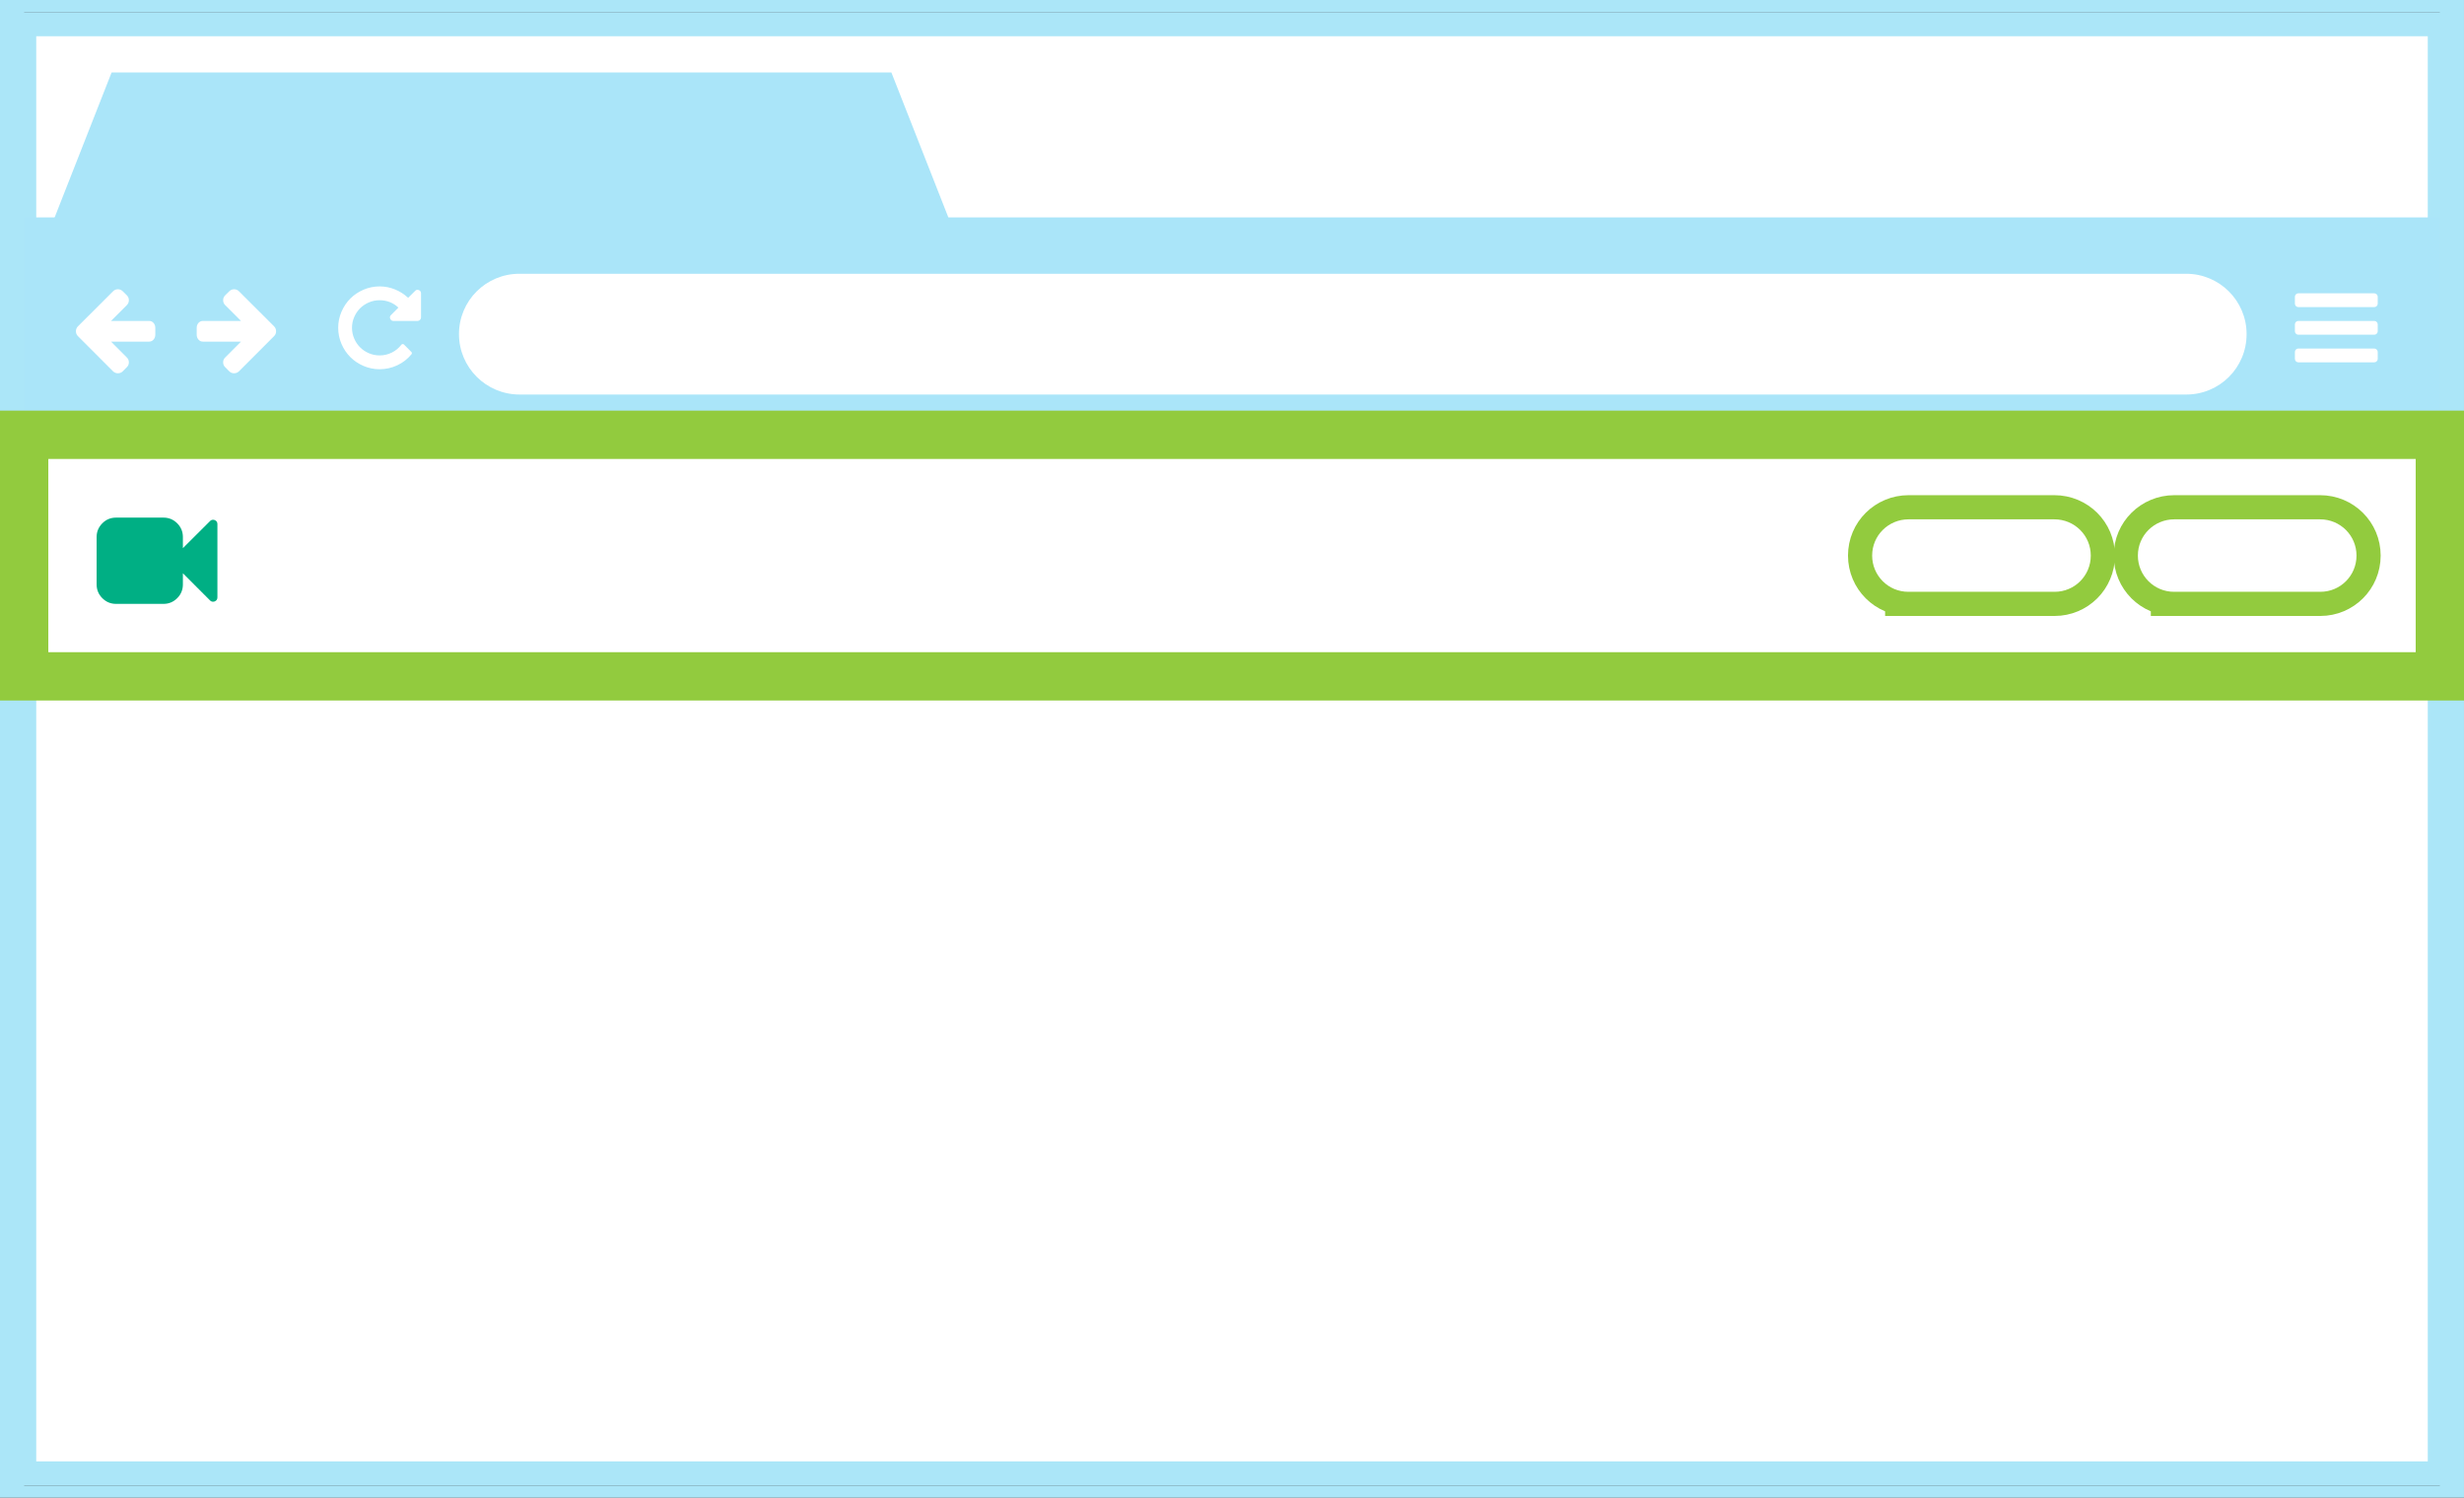 <?xml version="1.0" encoding="UTF-8" standalone="no"?>
<svg width="102px" height="62px" viewBox="0 0 102 62" version="1.1" xmlns="http://www.w3.org/2000/svg">
  <rect x="0" y="0" width="102" height="62" fill="#333333" stroke="none"/>
  <g stroke="none" stroke-width="1" fill="none" fill-rule="evenodd">
    <g transform="translate(0.5, 0)">
      <rect stroke="#ABE6F8" fill="#FFFFFF" x="0.5" y="1" width="100" height="60"/>
      <path d="M36.4,3 L39.02,9.667 L34.833,9.667 L5.688,9.667 L1.5,9.667 L4.12,3 L36.4,3 Z" fill="#AAE5F9"/>
      <rect fill="#AAE5F9" x="0.5" y="9" width="100" height="10"/>
      <path d="M21.005,11.333 C19.621,11.333 18.5,12.443 18.5,13.833 L18.5,13.833 C18.5,15.214 19.625,16.333 21.006,16.333 L40.882,16.333 L90.003,16.333 C91.382,16.333 92.5,15.224 92.5,13.833 L92.5,13.833 C92.5,12.453 91.382,11.333 89.995,11.333 L21.005,11.333 Z" fill="#FFFFFF"/>
      <rect stroke="#ABE6F8" x="0" y="0" width="101" height="62"/>
      <g transform="translate(0, 18)">
        <rect stroke="#92CB3E" stroke-width="2" fill="#FFFFFF" x="0.5" y="0" width="100" height="10"/>
        <path d="M89.51,3 C88.4,3 87.5,3.888 87.5,5 L87.5,5 C87.5,6.105 88.393,7 89.497,7 L88.536,7 C89.643,7 91.436,7 92.533,7 L95.553,7 C96.656,7 97.55,6.112 97.55,5 L97.55,5 C97.55,3.895 96.658,3 95.54,3 L89.51,3 Z" stroke="#92CB3E" fill="#FFFFFF"/>
        <path d="M78.51,3 C77.4,3 76.5,3.888 76.5,5 L76.5,5 C76.5,6.105 77.393,7 78.497,7 L77.536,7 C78.643,7 80.436,7 81.533,7 L84.553,7 C85.656,7 86.55,6.112 86.55,5 L86.55,5 C86.55,3.895 85.658,3 84.54,3 L78.51,3 Z" stroke="#92CB3E" fill="#FFFFFF"/>
        <path d="M8.5,3.696 L8.5,6.732 C8.5,6.81 8.464,6.865 8.391,6.897 C8.367,6.906 8.344,6.911 8.321,6.911 C8.271,6.911 8.229,6.893 8.196,6.858 L7.071,5.733 L7.071,6.196 C7.071,6.418 6.993,6.607 6.836,6.764 C6.678,6.921 6.489,7 6.268,7 L4.304,7 C4.082,7 3.893,6.921 3.736,6.764 C3.579,6.607 3.5,6.418 3.5,6.196 L3.5,4.232 C3.5,4.011 3.579,3.822 3.736,3.664 C3.893,3.507 4.082,3.429 4.304,3.429 L6.268,3.429 C6.489,3.429 6.678,3.507 6.836,3.664 C6.993,3.822 7.071,4.011 7.071,4.232 L7.071,4.693 L8.196,3.571 C8.229,3.536 8.271,3.518 8.321,3.518 C8.344,3.518 8.367,3.523 8.391,3.532 C8.464,3.563 8.5,3.618 8.5,3.696 L8.5,3.696 Z" fill="#00AF84"/>
      </g>
      <path d="M97.929,14.571 L97.929,14.857 C97.929,14.896 97.914,14.929 97.886,14.958 C97.858,14.986 97.824,15 97.786,15 L94.643,15 C94.604,15 94.571,14.986 94.542,14.958 C94.514,14.929 94.5,14.896 94.5,14.857 L94.5,14.571 C94.5,14.533 94.514,14.499 94.542,14.471 C94.571,14.443 94.604,14.429 94.643,14.429 L97.786,14.429 C97.824,14.429 97.858,14.443 97.886,14.471 C97.914,14.499 97.929,14.533 97.929,14.571 L97.929,14.571 Z M97.929,13.429 L97.929,13.714 C97.929,13.753 97.914,13.786 97.886,13.815 C97.858,13.843 97.824,13.857 97.786,13.857 L94.643,13.857 C94.604,13.857 94.571,13.843 94.542,13.815 C94.514,13.786 94.5,13.753 94.5,13.714 L94.5,13.429 C94.5,13.39 94.514,13.356 94.542,13.328 C94.571,13.3 94.604,13.286 94.643,13.286 L97.786,13.286 C97.824,13.286 97.858,13.3 97.886,13.328 C97.914,13.356 97.929,13.39 97.929,13.429 L97.929,13.429 Z M97.929,12.286 L97.929,12.571 C97.929,12.61 97.914,12.644 97.886,12.672 C97.858,12.7 97.824,12.714 97.786,12.714 L94.643,12.714 C94.604,12.714 94.571,12.7 94.542,12.672 C94.514,12.644 94.5,12.61 94.5,12.571 L94.5,12.286 C94.5,12.247 94.514,12.214 94.542,12.185 C94.571,12.157 94.604,12.143 94.643,12.143 L97.786,12.143 C97.824,12.143 97.858,12.157 97.886,12.185 C97.914,12.214 97.929,12.247 97.929,12.286 L97.929,12.286 Z" fill="#FFFFFF"/>
      <path d="M5.929,13.571 L5.929,13.857 C5.929,13.936 5.904,14.003 5.856,14.059 C5.808,14.115 5.745,14.143 5.667,14.143 L4.096,14.143 L4.75,14.799 C4.807,14.853 4.835,14.92 4.835,15 C4.835,15.08 4.807,15.147 4.75,15.201 L4.583,15.371 C4.528,15.426 4.461,15.453 4.382,15.453 C4.304,15.453 4.237,15.426 4.179,15.371 L2.725,13.915 C2.67,13.86 2.643,13.793 2.643,13.714 C2.643,13.637 2.67,13.569 2.725,13.511 L4.179,12.06 C4.235,12.004 4.303,11.975 4.382,11.975 C4.459,11.975 4.526,12.004 4.583,12.06 L4.75,12.225 C4.807,12.282 4.835,12.35 4.835,12.429 C4.835,12.507 4.807,12.575 4.75,12.632 L4.096,13.286 L5.667,13.286 C5.745,13.286 5.808,13.314 5.856,13.369 C5.904,13.425 5.929,13.493 5.929,13.571 L5.929,13.571 Z" fill="#FFFFFF"/>
      <path d="M10.929,13.571 L10.929,13.857 C10.929,13.936 10.904,14.003 10.856,14.059 C10.808,14.115 10.745,14.143 10.667,14.143 L9.096,14.143 L9.75,14.799 C9.807,14.853 9.835,14.92 9.835,15 C9.835,15.08 9.807,15.147 9.75,15.201 L9.583,15.371 C9.528,15.426 9.461,15.453 9.382,15.453 C9.304,15.453 9.237,15.426 9.179,15.371 L7.725,13.915 C7.67,13.86 7.643,13.793 7.643,13.714 C7.643,13.637 7.67,13.569 7.725,13.511 L9.179,12.06 C9.235,12.004 9.303,11.975 9.382,11.975 C9.459,11.975 9.526,12.004 9.583,12.06 L9.75,12.225 C9.807,12.282 9.835,12.35 9.835,12.429 C9.835,12.507 9.807,12.575 9.75,12.632 L9.096,13.286 L10.667,13.286 C10.745,13.286 10.808,13.314 10.856,13.369 C10.904,13.425 10.929,13.493 10.929,13.571 L10.929,13.571 Z" fill="#FFFFFF" transform="translate(9.286, 13.714) scale(-1, 1) translate(-9.286, -13.714) "/>
      <path d="M16.929,12.143 L16.929,13.143 C16.929,13.182 16.914,13.215 16.886,13.243 C16.858,13.272 16.824,13.286 16.786,13.286 L15.786,13.286 C15.723,13.286 15.679,13.256 15.654,13.196 C15.629,13.138 15.639,13.087 15.685,13.042 L15.993,12.734 C15.773,12.531 15.513,12.429 15.214,12.429 C15.06,12.429 14.912,12.459 14.771,12.519 C14.631,12.579 14.509,12.661 14.406,12.763 C14.304,12.866 14.222,12.988 14.162,13.128 C14.102,13.269 14.071,13.417 14.071,13.571 C14.071,13.726 14.102,13.874 14.162,14.015 C14.222,14.155 14.304,14.277 14.406,14.379 C14.509,14.482 14.631,14.564 14.771,14.624 C14.912,14.684 15.06,14.714 15.214,14.714 C15.391,14.714 15.559,14.676 15.717,14.598 C15.874,14.521 16.007,14.411 16.116,14.27 C16.126,14.255 16.144,14.246 16.167,14.243 C16.188,14.243 16.207,14.25 16.223,14.263 L16.529,14.571 C16.542,14.583 16.549,14.599 16.55,14.617 C16.551,14.636 16.545,14.653 16.533,14.667 C16.371,14.864 16.175,15.016 15.944,15.124 C15.714,15.232 15.47,15.286 15.214,15.286 C14.982,15.286 14.76,15.24 14.549,15.15 C14.338,15.059 14.156,14.937 14.002,14.783 C13.849,14.63 13.727,14.448 13.636,14.237 C13.545,14.025 13.5,13.804 13.5,13.571 C13.5,13.339 13.545,13.118 13.636,12.906 C13.727,12.695 13.849,12.513 14.002,12.359 C14.156,12.206 14.338,12.084 14.549,11.993 C14.76,11.903 14.982,11.857 15.214,11.857 C15.433,11.857 15.645,11.898 15.849,11.981 C16.054,12.064 16.236,12.18 16.395,12.33 L16.685,12.042 C16.728,11.996 16.781,11.986 16.842,12.011 C16.9,12.036 16.929,12.08 16.929,12.143 L16.929,12.143 Z" fill="#FFFFFF"/>
    </g>
  </g>
</svg>
